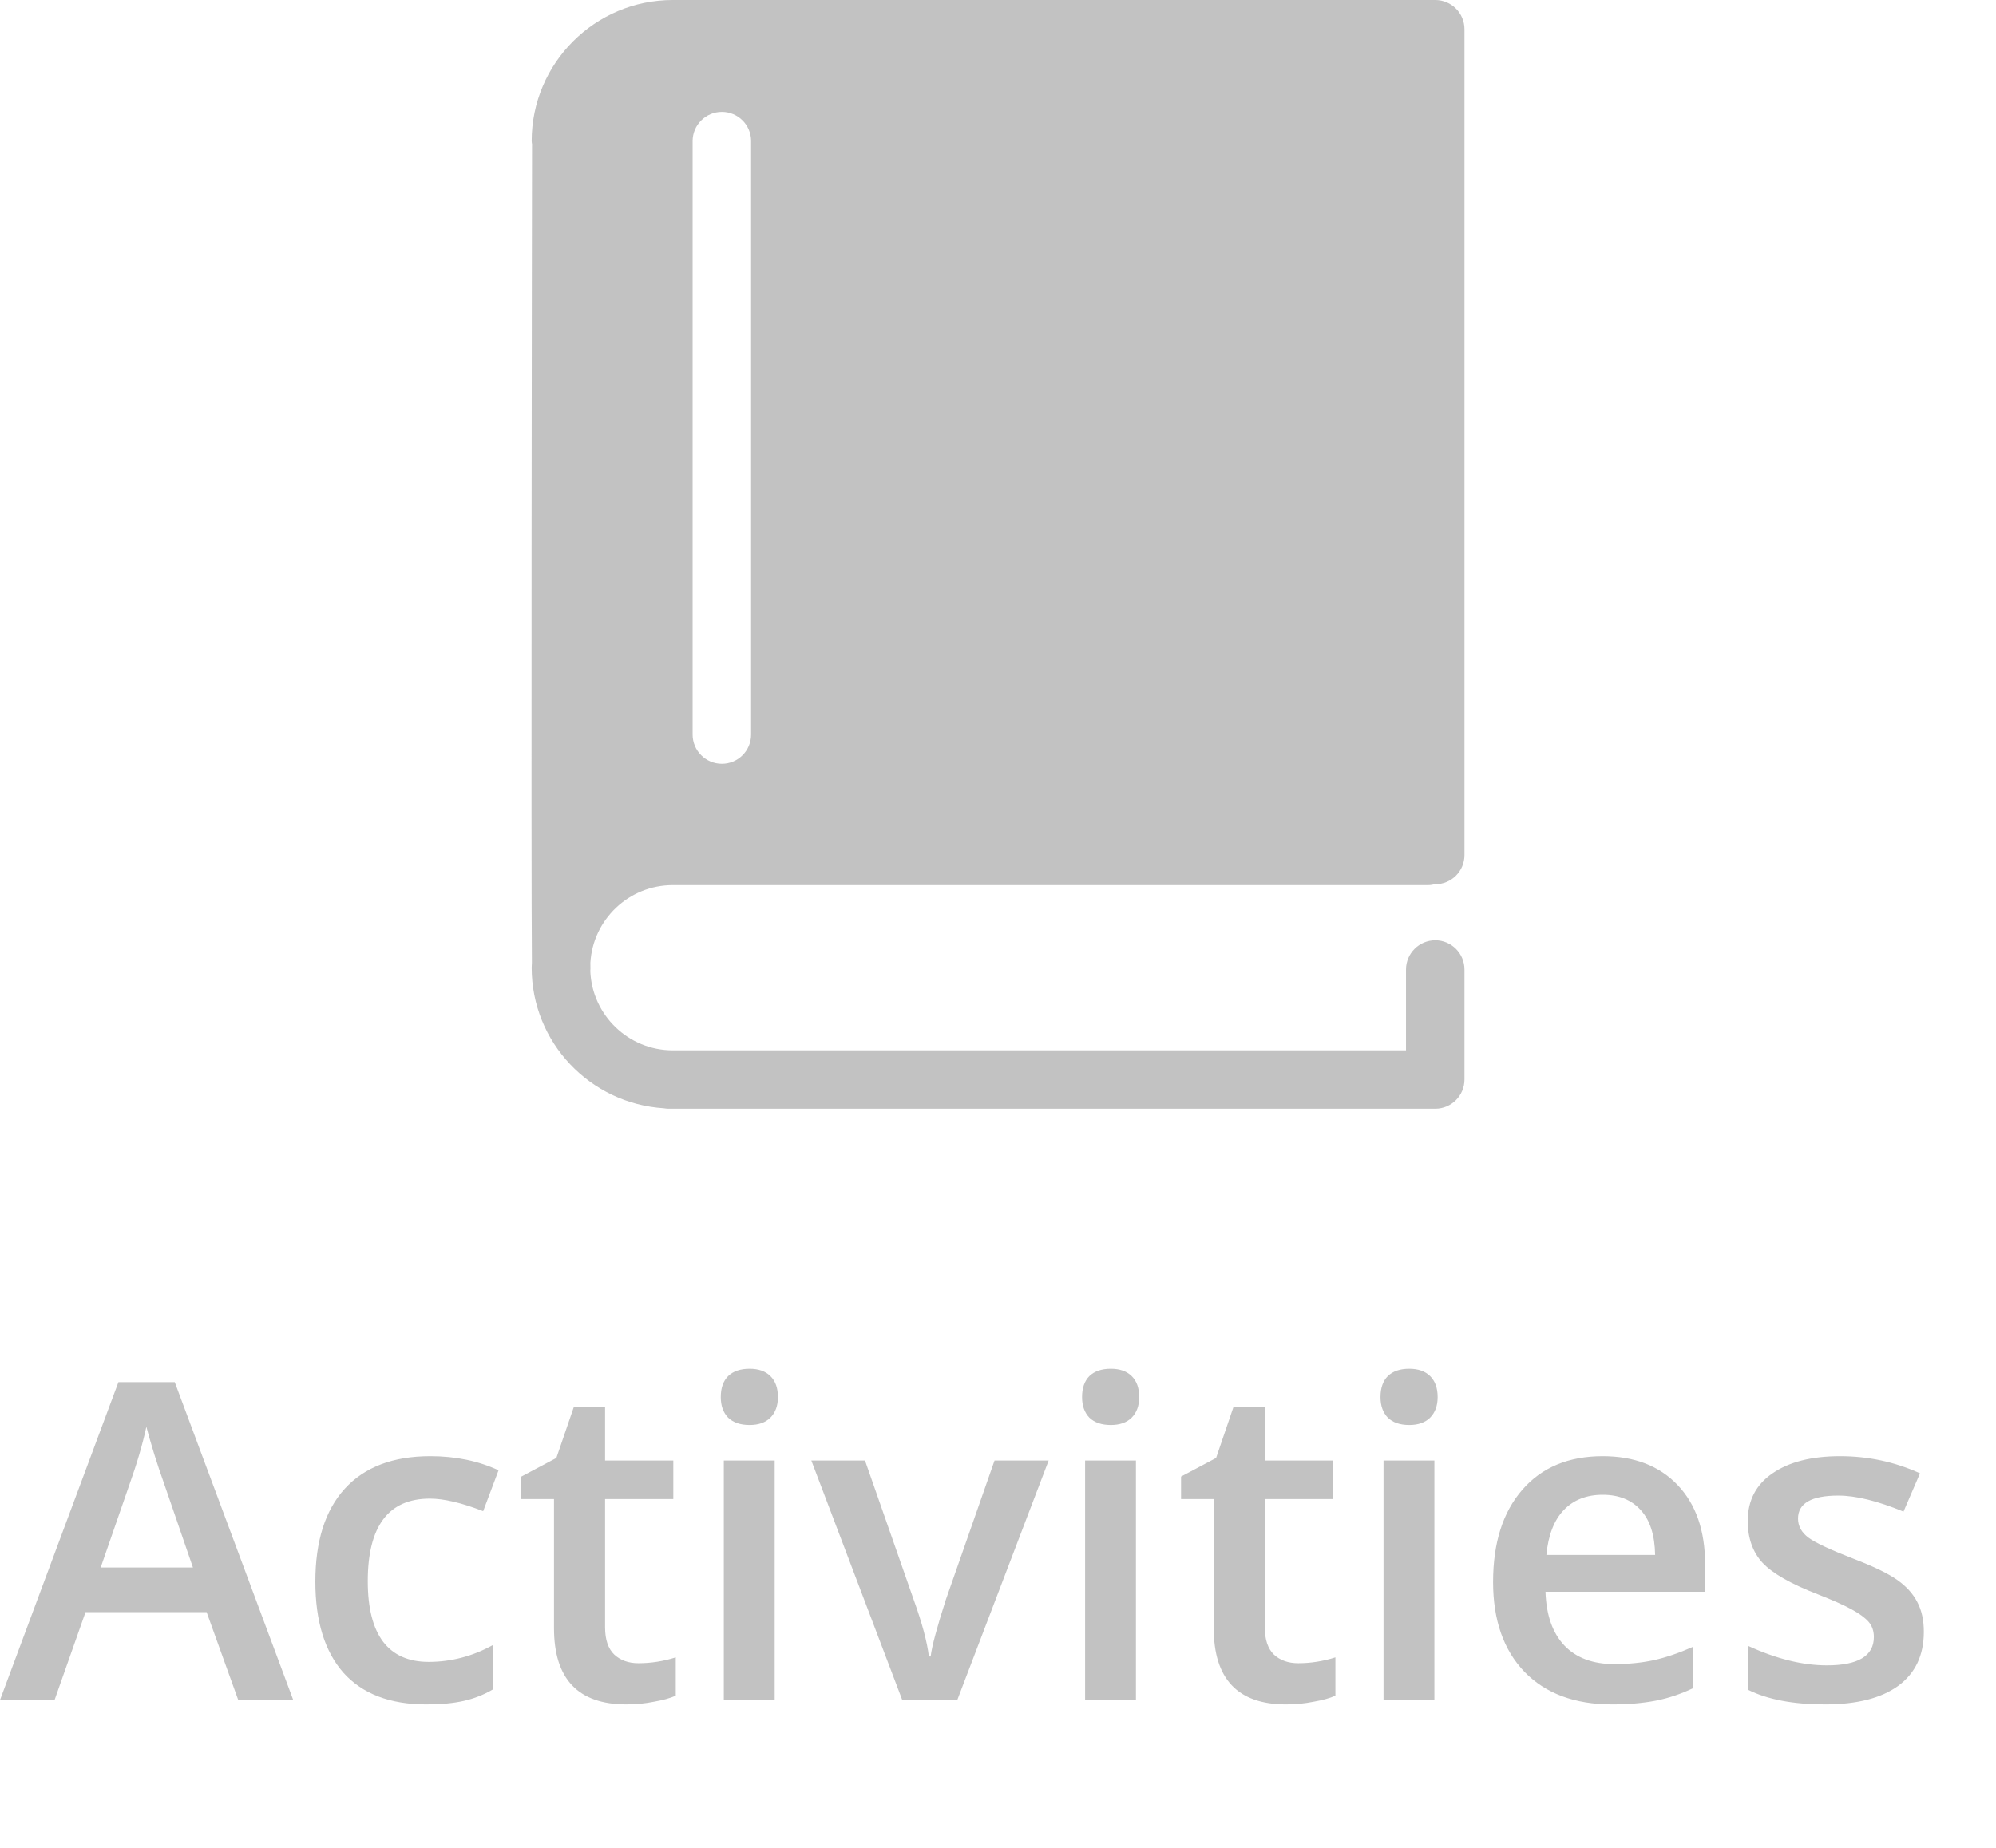 <svg width="27" height="25" viewBox="0 0 27 25" fill="none" xmlns="http://www.w3.org/2000/svg">
<g clip-path="url(#clip0)">
<path d="M9.1 11.975H19.317C19.349 11.975 19.379 11.97 19.408 11.963C19.41 11.963 19.412 11.963 19.415 11.963C19.633 11.963 19.81 11.787 19.81 11.568V0.395C19.81 0.177 19.633 0 19.415 0H19.318H9.732H9.1C8.048 0 7.192 0.856 7.192 1.908C7.192 1.922 7.195 1.935 7.197 1.949C7.195 2.921 7.183 11.85 7.195 13.023C7.194 13.046 7.192 13.069 7.192 13.092C7.192 14.104 7.984 14.931 8.98 14.994C9 14.997 9.019 15 9.04 15H19.415C19.633 15 19.81 14.823 19.81 14.605V13.117C19.81 12.899 19.633 12.721 19.415 12.721C19.197 12.721 19.019 12.899 19.019 13.117V14.21H9.1C8.499 14.21 8.009 13.732 7.985 13.138C7.985 13.127 7.987 13.117 7.987 13.106C7.987 13.089 7.986 13.062 7.986 13.026C8.02 12.441 8.506 11.975 9.1 11.975ZM9.369 1.908C9.369 1.69 9.547 1.513 9.765 1.513C9.983 1.513 10.16 1.69 10.16 1.908V9.938C10.16 10.156 9.983 10.333 9.765 10.333C9.547 10.333 9.369 10.156 9.369 9.938V1.908Z" fill="#C2C2C2"/>
</g>
<path d="M3.223 23L2.795 21.811H1.157L0.738 23H-6.10352e-05L1.602 18.699H2.364L3.967 23H3.223ZM2.61 21.207L2.209 20.041C2.18 19.963 2.139 19.84 2.086 19.672C2.035 19.504 2 19.381 1.98 19.303C1.928 19.543 1.851 19.806 1.749 20.091L1.362 21.207H2.61ZM5.766 23.059C5.275 23.059 4.902 22.916 4.646 22.631C4.393 22.344 4.266 21.933 4.266 21.398C4.266 20.852 4.398 20.434 4.664 20.141C4.932 19.848 5.317 19.701 5.821 19.701C6.163 19.701 6.471 19.765 6.744 19.892L6.536 20.445C6.245 20.332 6.005 20.275 5.815 20.275C5.255 20.275 4.975 20.648 4.975 21.392C4.975 21.755 5.044 22.028 5.183 22.212C5.323 22.394 5.528 22.484 5.798 22.484C6.104 22.484 6.394 22.408 6.668 22.256V22.856C6.545 22.929 6.413 22.98 6.272 23.012C6.134 23.043 5.965 23.059 5.766 23.059ZM8.637 22.502C8.805 22.502 8.973 22.476 9.141 22.423V22.941C9.064 22.975 8.966 23.002 8.845 23.023C8.726 23.047 8.601 23.059 8.473 23.059C7.82 23.059 7.494 22.715 7.494 22.027V20.281H7.052V19.977L7.526 19.725L7.761 19.039H8.185V19.76H9.108V20.281H8.185V22.016C8.185 22.182 8.226 22.305 8.309 22.385C8.393 22.463 8.502 22.502 8.637 22.502ZM10.479 23H9.791V19.76H10.479V23ZM9.75 18.901C9.75 18.778 9.783 18.684 9.85 18.617C9.918 18.551 10.015 18.518 10.14 18.518C10.261 18.518 10.354 18.551 10.421 18.617C10.489 18.684 10.523 18.778 10.523 18.901C10.523 19.019 10.489 19.111 10.421 19.18C10.354 19.246 10.261 19.279 10.14 19.279C10.015 19.279 9.918 19.246 9.85 19.18C9.783 19.111 9.75 19.019 9.75 18.901ZM12.205 23L10.975 19.76H11.701L12.36 21.644C12.474 21.96 12.542 22.216 12.565 22.411H12.589C12.606 22.27 12.675 22.015 12.794 21.644L13.453 19.76H14.185L12.949 23H12.205ZM15.366 23H14.678V19.76H15.366V23ZM14.637 18.901C14.637 18.778 14.67 18.684 14.736 18.617C14.805 18.551 14.901 18.518 15.026 18.518C15.147 18.518 15.241 18.551 15.308 18.617C15.376 18.684 15.41 18.778 15.41 18.901C15.41 19.019 15.376 19.111 15.308 19.18C15.241 19.246 15.147 19.279 15.026 19.279C14.901 19.279 14.805 19.246 14.736 19.18C14.67 19.111 14.637 19.019 14.637 18.901ZM17.561 22.502C17.729 22.502 17.896 22.476 18.064 22.423V22.941C17.988 22.975 17.89 23.002 17.768 23.023C17.649 23.047 17.525 23.059 17.396 23.059C16.744 23.059 16.418 22.715 16.418 22.027V20.281H15.976V19.977L16.45 19.725L16.684 19.039H17.109V19.76H18.032V20.281H17.109V22.016C17.109 22.182 17.15 22.305 17.232 22.385C17.316 22.463 17.426 22.502 17.561 22.502ZM19.403 23H18.715V19.76H19.403V23ZM18.674 18.901C18.674 18.778 18.707 18.684 18.773 18.617C18.842 18.551 18.938 18.518 19.063 18.518C19.184 18.518 19.278 18.551 19.345 18.617C19.413 18.684 19.447 18.778 19.447 18.901C19.447 19.019 19.413 19.111 19.345 19.18C19.278 19.246 19.184 19.279 19.063 19.279C18.938 19.279 18.842 19.246 18.773 19.18C18.707 19.111 18.674 19.019 18.674 18.901ZM21.806 23.059C21.302 23.059 20.907 22.912 20.622 22.619C20.339 22.324 20.197 21.919 20.197 21.403C20.197 20.874 20.329 20.458 20.593 20.155C20.856 19.852 21.219 19.701 21.68 19.701C22.107 19.701 22.445 19.831 22.693 20.091C22.941 20.351 23.065 20.708 23.065 21.163V21.535H20.906C20.916 21.85 21.001 22.092 21.161 22.262C21.321 22.43 21.547 22.514 21.838 22.514C22.029 22.514 22.207 22.496 22.371 22.461C22.537 22.424 22.715 22.363 22.904 22.279V22.839C22.736 22.919 22.566 22.976 22.395 23.009C22.223 23.042 22.026 23.059 21.806 23.059ZM21.68 20.223C21.461 20.223 21.285 20.292 21.152 20.431C21.021 20.569 20.943 20.771 20.918 21.037H22.389C22.385 20.77 22.32 20.567 22.195 20.431C22.07 20.292 21.898 20.223 21.68 20.223ZM26.024 22.077C26.024 22.394 25.909 22.637 25.679 22.807C25.448 22.975 25.118 23.059 24.688 23.059C24.257 23.059 23.91 22.993 23.648 22.862V22.268C24.029 22.443 24.384 22.531 24.712 22.531C25.136 22.531 25.348 22.403 25.348 22.148C25.348 22.065 25.324 21.997 25.277 21.942C25.23 21.888 25.153 21.831 25.046 21.773C24.938 21.714 24.789 21.648 24.598 21.573C24.224 21.429 23.972 21.284 23.839 21.14C23.708 20.995 23.642 20.808 23.642 20.577C23.642 20.3 23.754 20.085 23.977 19.933C24.201 19.778 24.506 19.701 24.891 19.701C25.271 19.701 25.632 19.778 25.972 19.933L25.749 20.451C25.399 20.307 25.105 20.234 24.867 20.234C24.504 20.234 24.322 20.338 24.322 20.545C24.322 20.646 24.369 20.732 24.463 20.803C24.558 20.873 24.766 20.97 25.084 21.093C25.352 21.196 25.546 21.291 25.667 21.377C25.788 21.463 25.878 21.562 25.936 21.676C25.995 21.787 26.024 21.921 26.024 22.077Z" fill="#C2C2C2"/>
<defs>
<clipPath id="clip0">
<rect width="15" height="15" fill="white" transform="translate(6)"/>
</clipPath>
</defs>
</svg>
